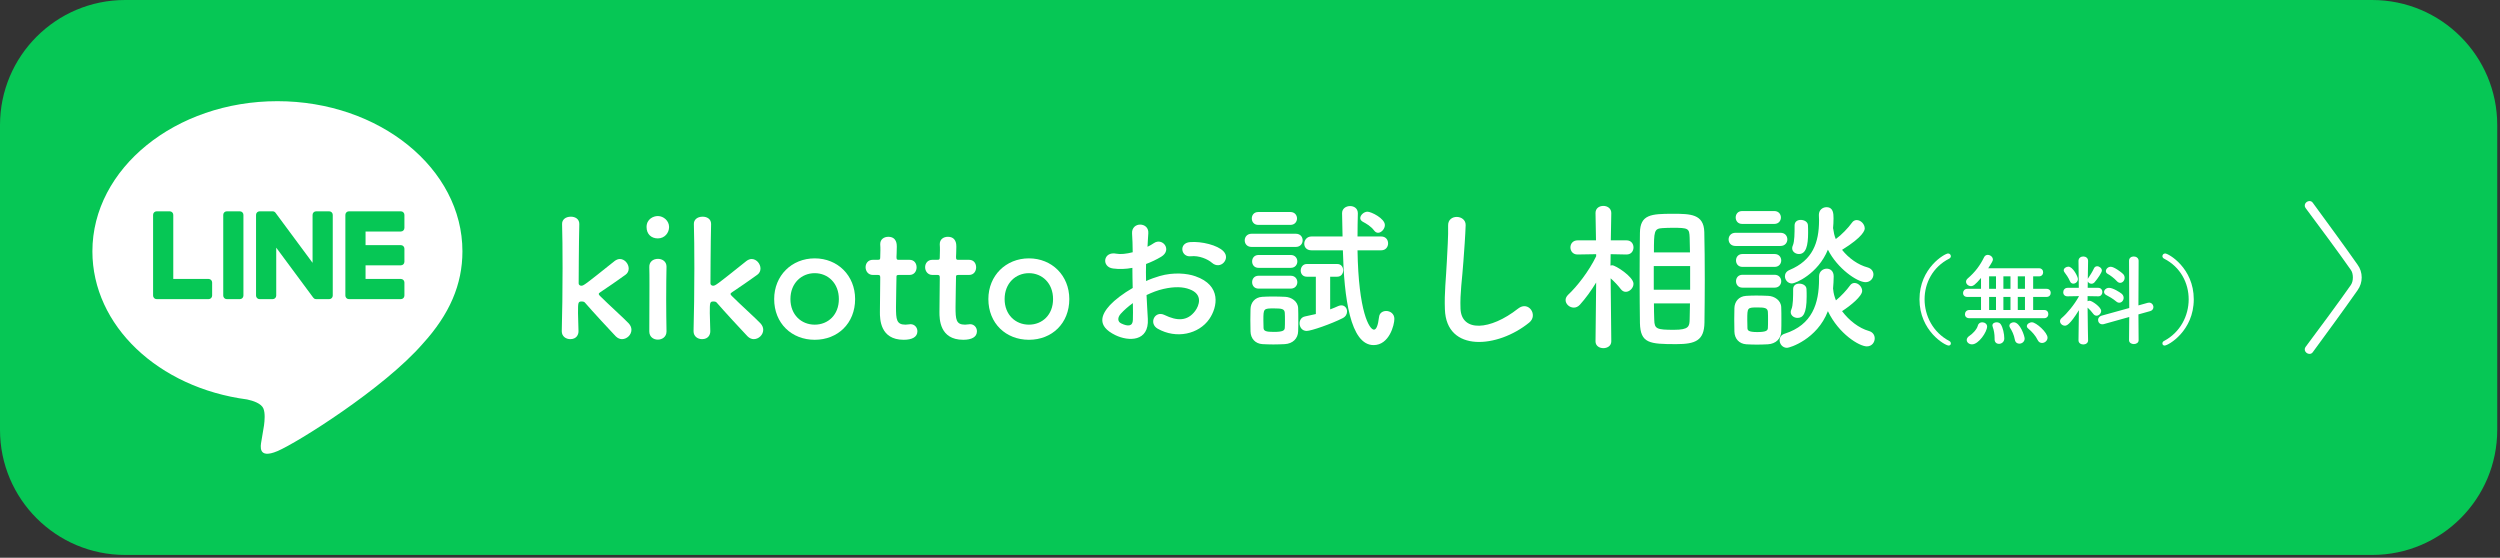 <?xml version="1.0" encoding="UTF-8" standalone="no"?>
<!DOCTYPE svg PUBLIC "-//W3C//DTD SVG 1.1//EN" "http://www.w3.org/Graphics/SVG/1.1/DTD/svg11.dtd">
<svg width="100%" height="100%" viewBox="0 0 901 201" version="1.1" xmlns="http://www.w3.org/2000/svg" xmlns:xlink="http://www.w3.org/1999/xlink" xml:space="preserve" xmlns:serif="http://www.serif.com/" style="fill-rule:evenodd;clip-rule:evenodd;stroke-linejoin:round;stroke-miterlimit:2;">
    <rect x="0" y="0" width="901" height="201" fill="#333333" stroke="none"/>
    <g transform="matrix(1,0,0,1,-56.225,-88.651)">
        <g transform="matrix(1,0,0,1,0,-260.528)">
            <path d="M101.313,349.18L828.22,349.18L828.22,349.181L911.143,349.181C936.045,349.181 956.231,369.368 956.231,394.269L956.231,504.093C956.231,528.994 936.045,549.181 911.143,549.181L801.318,549.181C801.211,549.181 801.104,549.181 800.995,549.18L611.46,549.18C611.351,549.181 611.244,549.181 611.137,549.181L501.313,549.181C501.206,549.181 501.099,549.181 500.99,549.18L101.313,549.18C76.411,549.18 56.225,528.993 56.225,504.092L56.225,394.268C56.225,369.367 76.411,349.18 101.313,349.18Z" style="fill:rgb(6,199,85);"/>
        </g>
        <g transform="matrix(0.625,0,0,0.625,222.885,200.122)">
            <path d="M0,-33.428C0,-81.168 -47.859,-120.008 -106.688,-120.008C-165.513,-120.008 -213.377,-81.168 -213.377,-33.428C-213.377,9.37 -175.422,45.214 -124.151,51.989C-120.678,52.74 -115.948,54.281 -114.753,57.251C-113.677,59.947 -114.049,64.173 -114.407,66.897C-114.407,66.897 -115.659,74.426 -115.931,76.031C-116.396,78.726 -118.075,86.58 -106.688,81.783C-95.302,76.984 -45.248,45.603 -22.864,19.842L-22.869,19.842C-7.408,2.885 0,-14.323 0,-33.428" style="fill:white;fill-rule:nonzero;"/>
        </g>
        <g transform="matrix(0.625,0,0,0.625,200.702,164.811)">
            <path d="M0,50.635L-29.974,50.635C-31.099,50.635 -32.011,49.724 -32.011,48.598L-32.011,2.037C-32.011,0.912 -31.099,0 -29.974,0L0,0C1.12,0 2.037,0.916 2.037,2.037L2.037,9.603C2.037,10.728 1.125,11.64 0,11.64L-20.37,11.64L-20.37,19.497L0,19.497C1.12,19.497 2.037,20.414 2.037,21.534L2.037,29.101C2.037,30.226 1.125,31.138 0,31.138L-20.37,31.138L-20.37,38.995L0,38.995C1.12,38.995 2.037,39.911 2.037,41.031L2.037,48.598C2.037,49.724 1.125,50.635 0,50.635" style="fill:rgb(6,199,85);fill-rule:nonzero;"/>
        </g>
        <g transform="matrix(0.625,0,0,0.625,131.406,164.811)">
            <path d="M0,50.635C1.125,50.635 2.037,49.724 2.037,48.598L2.037,41.031C2.037,39.911 1.12,38.995 0,38.995L-20.371,38.995L-20.371,2.037C-20.371,0.916 -21.287,0 -22.407,0L-29.974,0C-31.099,0 -32.011,0.912 -32.011,2.037L-32.011,48.598C-32.011,49.724 -31.099,50.635 -29.974,50.635L0,50.635Z" style="fill:rgb(6,199,85);fill-rule:nonzero;"/>
        </g>
        <g transform="matrix(0.625,0,0,0.625,142.683,196.458)">
            <path d="M0,-50.636L-7.565,-50.636C-8.69,-50.636 -9.603,-49.723 -9.603,-48.599L-9.603,-2.037C-9.603,-0.912 -8.69,0 -7.565,0L0,0C1.126,0 2.037,-0.912 2.037,-2.037L2.037,-48.599C2.037,-49.723 1.126,-50.636 0,-50.636" style="fill:rgb(6,199,85);fill-rule:nonzero;"/>
        </g>
        <g transform="matrix(0.625,0,0,0.625,174.876,196.458)">
            <path d="M0,-50.636L-7.566,-50.636C-8.691,-50.636 -9.603,-49.723 -9.603,-48.599L-9.603,-20.944L-30.906,-49.713C-30.956,-49.787 -31.012,-49.857 -31.07,-49.923C-31.074,-49.928 -31.078,-49.933 -31.083,-49.938C-31.122,-49.982 -31.163,-50.025 -31.206,-50.065L-31.244,-50.1C-31.28,-50.132 -31.316,-50.163 -31.354,-50.194L-31.41,-50.235C-31.444,-50.26 -31.48,-50.284 -31.518,-50.309C-31.538,-50.322 -31.559,-50.334 -31.58,-50.346C-31.617,-50.368 -31.654,-50.389 -31.692,-50.408C-31.714,-50.419 -31.735,-50.43 -31.757,-50.44C-31.796,-50.458 -31.836,-50.475 -31.876,-50.491C-31.898,-50.499 -31.92,-50.507 -31.942,-50.515C-31.983,-50.53 -32.024,-50.543 -32.066,-50.555C-32.09,-50.562 -32.114,-50.568 -32.139,-50.574C-32.179,-50.583 -32.219,-50.592 -32.26,-50.6C-32.288,-50.605 -32.317,-50.609 -32.346,-50.614C-32.383,-50.618 -32.419,-50.623 -32.456,-50.626C-32.492,-50.63 -32.528,-50.631 -32.564,-50.632C-32.588,-50.633 -32.611,-50.636 -32.635,-50.636L-40.159,-50.636C-41.284,-50.636 -42.196,-49.723 -42.196,-48.599L-42.196,-2.037C-42.196,-0.912 -41.284,0 -40.159,0L-32.593,0C-31.468,0 -30.556,-0.912 -30.556,-2.037L-30.556,-29.683L-9.226,-0.878C-9.079,-0.67 -8.899,-0.5 -8.7,-0.365C-8.692,-0.36 -8.685,-0.354 -8.677,-0.349C-8.636,-0.321 -8.592,-0.295 -8.549,-0.271C-8.529,-0.26 -8.51,-0.248 -8.489,-0.239C-8.457,-0.221 -8.425,-0.205 -8.391,-0.191C-8.357,-0.175 -8.325,-0.161 -8.291,-0.148C-8.27,-0.139 -8.248,-0.131 -8.227,-0.124C-8.181,-0.108 -8.134,-0.092 -8.086,-0.079C-8.076,-0.076 -8.066,-0.073 -8.057,-0.072C-7.887,-0.027 -7.709,0 -7.524,0L0,0C1.125,0 2.037,-0.912 2.037,-2.037L2.037,-48.599C2.037,-49.723 1.125,-50.636 0,-50.636" style="fill:rgb(6,199,85);fill-rule:nonzero;"/>
        </g>
        <g transform="matrix(5.192,0,0,5.192,-1228.07,-2469.33)">
            <g transform="matrix(11.17,0,0,11.17,285.439,516.096)">
                <path d="M0.515,-0.047C0.515,-0.06 0.51,-0.074 0.498,-0.087C0.471,-0.116 0.371,-0.206 0.32,-0.257C0.315,-0.262 0.312,-0.266 0.312,-0.27C0.312,-0.273 0.315,-0.277 0.322,-0.281C0.375,-0.316 0.419,-0.347 0.478,-0.389C0.492,-0.399 0.498,-0.413 0.498,-0.428C0.498,-0.457 0.473,-0.487 0.443,-0.487C0.433,-0.487 0.422,-0.483 0.411,-0.475C0.222,-0.324 0.218,-0.321 0.203,-0.321C0.196,-0.321 0.187,-0.326 0.187,-0.335C0.187,-0.335 0.188,-0.593 0.191,-0.703L0.191,-0.705C0.191,-0.736 0.165,-0.75 0.139,-0.75C0.105,-0.75 0.083,-0.731 0.084,-0.704C0.086,-0.644 0.087,-0.542 0.087,-0.43C0.087,-0.294 0.085,-0.144 0.082,-0.04L0.082,-0.038C0.082,-0.006 0.108,0.011 0.135,0.011C0.175,0.011 0.187,-0.019 0.186,-0.04C0.184,-0.096 0.183,-0.128 0.183,-0.15C0.183,-0.217 0.183,-0.223 0.206,-0.223C0.215,-0.223 0.222,-0.221 0.226,-0.216C0.269,-0.166 0.388,-0.037 0.417,-0.007C0.429,0.005 0.443,0.011 0.456,0.011C0.487,0.011 0.515,-0.016 0.515,-0.047Z" style="fill:white;fill-rule:nonzero;"/>
            </g>
            <g transform="matrix(11.17,0,0,11.17,291.459,516.096)">
                <path d="M0.14,-0.615C0.183,-0.615 0.21,-0.65 0.21,-0.686C0.21,-0.724 0.176,-0.754 0.14,-0.754C0.112,-0.754 0.07,-0.735 0.07,-0.686C0.07,-0.64 0.101,-0.615 0.14,-0.615ZM0.194,-0.037L0.194,-0.039C0.193,-0.094 0.192,-0.165 0.192,-0.234C0.192,-0.318 0.193,-0.397 0.194,-0.438L0.194,-0.44C0.194,-0.472 0.167,-0.488 0.141,-0.488C0.111,-0.488 0.086,-0.47 0.087,-0.437C0.088,-0.41 0.088,-0.37 0.088,-0.325C0.088,-0.234 0.087,-0.12 0.087,-0.037C0.087,-0.003 0.113,0.014 0.14,0.014C0.167,0.014 0.194,-0.003 0.194,-0.037Z" style="fill:white;fill-rule:nonzero;"/>
            </g>
            <g transform="matrix(11.17,0,0,11.17,294.587,516.096)">
                <path d="M0.515,-0.047C0.515,-0.06 0.51,-0.074 0.498,-0.087C0.471,-0.116 0.371,-0.206 0.32,-0.257C0.315,-0.262 0.312,-0.266 0.312,-0.27C0.312,-0.273 0.315,-0.277 0.322,-0.281C0.375,-0.316 0.419,-0.347 0.478,-0.389C0.492,-0.399 0.498,-0.413 0.498,-0.428C0.498,-0.457 0.473,-0.487 0.443,-0.487C0.433,-0.487 0.422,-0.483 0.411,-0.475C0.222,-0.324 0.218,-0.321 0.203,-0.321C0.196,-0.321 0.187,-0.326 0.187,-0.335C0.187,-0.335 0.188,-0.593 0.191,-0.703L0.191,-0.705C0.191,-0.736 0.165,-0.75 0.139,-0.75C0.105,-0.75 0.083,-0.731 0.084,-0.704C0.086,-0.644 0.087,-0.542 0.087,-0.43C0.087,-0.294 0.085,-0.144 0.082,-0.04L0.082,-0.038C0.082,-0.006 0.108,0.011 0.135,0.011C0.175,0.011 0.187,-0.019 0.186,-0.04C0.184,-0.096 0.183,-0.128 0.183,-0.15C0.183,-0.217 0.183,-0.223 0.206,-0.223C0.215,-0.223 0.222,-0.221 0.226,-0.216C0.269,-0.166 0.388,-0.037 0.417,-0.007C0.429,0.005 0.443,0.011 0.456,0.011C0.487,0.011 0.515,-0.016 0.515,-0.047Z" style="fill:white;fill-rule:nonzero;"/>
            </g>
            <g transform="matrix(11.17,0,0,11.17,300.608,516.096)">
                <path d="M0.296,0.015C0.439,0.015 0.547,-0.087 0.547,-0.238C0.547,-0.384 0.439,-0.491 0.296,-0.491C0.153,-0.491 0.044,-0.384 0.044,-0.238C0.044,-0.087 0.153,0.015 0.296,0.015ZM0.296,-0.079C0.213,-0.079 0.145,-0.14 0.145,-0.238C0.145,-0.337 0.214,-0.399 0.296,-0.399C0.378,-0.399 0.446,-0.337 0.446,-0.238C0.446,-0.14 0.379,-0.079 0.296,-0.079Z" style="fill:white;fill-rule:nonzero;"/>
            </g>
            <g transform="matrix(11.17,0,0,11.17,307.21,516.096)">
                <path d="M0.294,-0.388C0.324,-0.388 0.338,-0.412 0.338,-0.435C0.338,-0.459 0.324,-0.482 0.294,-0.482L0.227,-0.482C0.217,-0.482 0.213,-0.483 0.213,-0.499C0.213,-0.499 0.215,-0.537 0.215,-0.564C0.215,-0.577 0.215,-0.625 0.162,-0.625C0.136,-0.625 0.112,-0.61 0.112,-0.58L0.112,-0.577C0.113,-0.566 0.113,-0.554 0.113,-0.542C0.113,-0.519 0.112,-0.499 0.112,-0.499C0.112,-0.485 0.111,-0.482 0.095,-0.482L0.066,-0.482C0.036,-0.482 0.021,-0.459 0.021,-0.436C0.021,-0.412 0.037,-0.388 0.066,-0.388L0.096,-0.388C0.106,-0.388 0.112,-0.387 0.112,-0.374L0.112,-0.359C0.112,-0.315 0.11,-0.215 0.11,-0.157C0.11,-0.116 0.11,0.015 0.258,0.015C0.31,0.015 0.343,-0.002 0.343,-0.038C0.343,-0.06 0.327,-0.082 0.3,-0.082C0.297,-0.082 0.295,-0.081 0.292,-0.081C0.284,-0.08 0.276,-0.079 0.269,-0.079C0.213,-0.079 0.21,-0.111 0.21,-0.189C0.21,-0.255 0.213,-0.34 0.213,-0.377C0.213,-0.383 0.213,-0.388 0.228,-0.388L0.294,-0.388Z" style="fill:white;fill-rule:nonzero;"/>
            </g>
            <g transform="matrix(11.17,0,0,11.17,311.343,516.096)">
                <path d="M0.294,-0.388C0.324,-0.388 0.338,-0.412 0.338,-0.435C0.338,-0.459 0.324,-0.482 0.294,-0.482L0.227,-0.482C0.217,-0.482 0.213,-0.483 0.213,-0.499C0.213,-0.499 0.215,-0.537 0.215,-0.564C0.215,-0.577 0.215,-0.625 0.162,-0.625C0.136,-0.625 0.112,-0.61 0.112,-0.58L0.112,-0.577C0.113,-0.566 0.113,-0.554 0.113,-0.542C0.113,-0.519 0.112,-0.499 0.112,-0.499C0.112,-0.485 0.111,-0.482 0.095,-0.482L0.066,-0.482C0.036,-0.482 0.021,-0.459 0.021,-0.436C0.021,-0.412 0.037,-0.388 0.066,-0.388L0.096,-0.388C0.106,-0.388 0.112,-0.387 0.112,-0.374L0.112,-0.359C0.112,-0.315 0.11,-0.215 0.11,-0.157C0.11,-0.116 0.11,0.015 0.258,0.015C0.31,0.015 0.343,-0.002 0.343,-0.038C0.343,-0.06 0.327,-0.082 0.3,-0.082C0.297,-0.082 0.295,-0.081 0.292,-0.081C0.284,-0.08 0.276,-0.079 0.269,-0.079C0.213,-0.079 0.21,-0.111 0.21,-0.189C0.21,-0.255 0.213,-0.34 0.213,-0.377C0.213,-0.383 0.213,-0.388 0.228,-0.388L0.294,-0.388Z" style="fill:white;fill-rule:nonzero;"/>
            </g>
            <g transform="matrix(11.17,0,0,11.17,315.476,516.096)">
                <path d="M0.296,0.015C0.439,0.015 0.547,-0.087 0.547,-0.238C0.547,-0.384 0.439,-0.491 0.296,-0.491C0.153,-0.491 0.044,-0.384 0.044,-0.238C0.044,-0.087 0.153,0.015 0.296,0.015ZM0.296,-0.079C0.213,-0.079 0.145,-0.14 0.145,-0.238C0.145,-0.337 0.214,-0.399 0.296,-0.399C0.378,-0.399 0.446,-0.337 0.446,-0.238C0.446,-0.14 0.379,-0.079 0.296,-0.079Z" style="fill:white;fill-rule:nonzero;"/>
            </g>
            <g transform="matrix(11.17,0,0,11.17,322.077,516.096)">
                <path d="M0.915,-0.464C0.932,-0.482 0.938,-0.51 0.914,-0.535C0.878,-0.573 0.778,-0.598 0.706,-0.592C0.634,-0.586 0.65,-0.497 0.711,-0.504C0.762,-0.51 0.817,-0.486 0.843,-0.463C0.868,-0.441 0.898,-0.446 0.915,-0.464ZM0.436,-0.263C0.47,-0.279 0.505,-0.293 0.541,-0.301C0.611,-0.317 0.664,-0.314 0.703,-0.299C0.79,-0.267 0.762,-0.196 0.738,-0.164C0.69,-0.1 0.626,-0.101 0.548,-0.139C0.487,-0.169 0.448,-0.087 0.505,-0.054C0.621,0.012 0.761,-0.02 0.826,-0.114C0.877,-0.188 0.904,-0.323 0.739,-0.38C0.688,-0.398 0.603,-0.406 0.517,-0.381C0.49,-0.373 0.461,-0.363 0.433,-0.35C0.432,-0.388 0.432,-0.425 0.433,-0.456C0.465,-0.468 0.497,-0.483 0.527,-0.501C0.597,-0.543 0.536,-0.622 0.482,-0.586C0.47,-0.578 0.457,-0.57 0.442,-0.563C0.444,-0.593 0.445,-0.625 0.447,-0.647C0.452,-0.718 0.342,-0.72 0.346,-0.646C0.348,-0.608 0.35,-0.576 0.35,-0.529C0.311,-0.519 0.274,-0.515 0.249,-0.52C0.166,-0.537 0.154,-0.437 0.228,-0.428C0.266,-0.423 0.307,-0.424 0.348,-0.432C0.348,-0.392 0.349,-0.349 0.35,-0.307C0.291,-0.273 0.24,-0.234 0.209,-0.201C0.156,-0.143 0.123,-0.072 0.242,-0.014C0.324,0.026 0.452,0.028 0.444,-0.115C0.442,-0.158 0.438,-0.21 0.436,-0.263ZM0.351,-0.213C0.352,-0.172 0.352,-0.135 0.351,-0.108C0.35,-0.069 0.321,-0.066 0.278,-0.087C0.255,-0.098 0.255,-0.124 0.276,-0.147C0.297,-0.17 0.322,-0.192 0.351,-0.213Z" style="fill:white;fill-rule:nonzero;"/>
            </g>
            <g transform="matrix(11.17,0,0,11.17,333.248,516.096)">
                <path d="M0.875,-0.65C0.895,-0.65 0.917,-0.674 0.917,-0.698C0.917,-0.739 0.832,-0.781 0.809,-0.781C0.787,-0.781 0.764,-0.76 0.764,-0.741C0.764,-0.733 0.769,-0.725 0.779,-0.719C0.803,-0.706 0.83,-0.691 0.851,-0.663C0.858,-0.654 0.866,-0.65 0.875,-0.65ZM0.894,-0.541C0.923,-0.541 0.937,-0.563 0.937,-0.584C0.937,-0.606 0.923,-0.627 0.894,-0.627L0.747,-0.627C0.747,-0.678 0.748,-0.727 0.749,-0.77L0.749,-0.771C0.749,-0.802 0.725,-0.816 0.701,-0.816C0.676,-0.816 0.651,-0.801 0.651,-0.772L0.651,-0.771C0.652,-0.724 0.653,-0.676 0.654,-0.627L0.461,-0.627C0.432,-0.627 0.416,-0.604 0.416,-0.582C0.416,-0.561 0.43,-0.541 0.461,-0.541L0.656,-0.541C0.663,-0.247 0.702,0.048 0.847,0.048C0.944,0.048 0.976,-0.077 0.976,-0.115C0.976,-0.147 0.95,-0.164 0.925,-0.164C0.904,-0.164 0.884,-0.152 0.881,-0.128C0.874,-0.07 0.863,-0.048 0.849,-0.048C0.821,-0.048 0.753,-0.157 0.747,-0.541L0.894,-0.541ZM0.33,-0.699C0.357,-0.699 0.371,-0.719 0.371,-0.739C0.371,-0.759 0.357,-0.779 0.33,-0.779L0.13,-0.779C0.103,-0.779 0.09,-0.759 0.09,-0.739C0.09,-0.719 0.103,-0.699 0.13,-0.699L0.33,-0.699ZM0.363,-0.562C0.392,-0.562 0.406,-0.583 0.406,-0.603C0.406,-0.624 0.392,-0.644 0.363,-0.644L0.089,-0.644C0.06,-0.644 0.046,-0.623 0.046,-0.603C0.046,-0.582 0.06,-0.562 0.089,-0.562L0.363,-0.562ZM0.488,-0.145C0.467,-0.14 0.445,-0.135 0.42,-0.13C0.397,-0.125 0.387,-0.106 0.387,-0.087C0.387,-0.064 0.402,-0.04 0.431,-0.04C0.459,-0.04 0.585,-0.084 0.654,-0.119C0.674,-0.129 0.682,-0.145 0.682,-0.161C0.682,-0.181 0.668,-0.199 0.647,-0.199C0.641,-0.199 0.635,-0.198 0.628,-0.195C0.61,-0.187 0.594,-0.18 0.577,-0.174L0.577,-0.377L0.621,-0.377C0.646,-0.377 0.658,-0.397 0.658,-0.417C0.658,-0.436 0.646,-0.456 0.621,-0.456L0.432,-0.456C0.407,-0.456 0.394,-0.435 0.394,-0.415C0.394,-0.396 0.406,-0.377 0.432,-0.377L0.488,-0.377L0.488,-0.145ZM0.332,-0.432C0.359,-0.432 0.373,-0.452 0.373,-0.472C0.373,-0.492 0.359,-0.512 0.332,-0.512L0.132,-0.512C0.105,-0.512 0.092,-0.492 0.092,-0.472C0.092,-0.452 0.105,-0.432 0.132,-0.432L0.332,-0.432ZM0.332,-0.303C0.359,-0.303 0.373,-0.323 0.373,-0.343C0.373,-0.363 0.359,-0.383 0.332,-0.383L0.132,-0.383C0.105,-0.383 0.092,-0.363 0.092,-0.343C0.092,-0.323 0.105,-0.303 0.132,-0.303L0.332,-0.303ZM0.378,-0.038C0.379,-0.06 0.379,-0.084 0.379,-0.108C0.379,-0.133 0.379,-0.158 0.378,-0.181C0.377,-0.224 0.336,-0.25 0.298,-0.252C0.275,-0.253 0.247,-0.254 0.219,-0.254C0.196,-0.254 0.174,-0.253 0.155,-0.252C0.107,-0.249 0.083,-0.214 0.082,-0.176C0.082,-0.154 0.081,-0.132 0.081,-0.109C0.081,-0.086 0.082,-0.063 0.082,-0.037C0.083,0.007 0.111,0.039 0.156,0.042C0.176,0.043 0.2,0.044 0.224,0.044C0.249,0.044 0.274,0.043 0.295,0.042C0.345,0.039 0.377,0.007 0.378,-0.038ZM0.295,-0.059C0.294,-0.042 0.282,-0.034 0.226,-0.034C0.18,-0.034 0.164,-0.039 0.163,-0.058C0.163,-0.073 0.162,-0.09 0.162,-0.106C0.162,-0.18 0.163,-0.18 0.229,-0.18C0.276,-0.18 0.293,-0.177 0.295,-0.153C0.296,-0.139 0.296,-0.122 0.296,-0.106C0.296,-0.089 0.296,-0.073 0.295,-0.059Z" style="fill:white;fill-rule:nonzero;"/>
            </g>
            <g transform="matrix(11.17,0,0,11.17,344.418,516.096)">
                <path d="M0.814,-0.092C0.871,-0.138 0.81,-0.23 0.745,-0.179C0.571,-0.042 0.393,-0.032 0.387,-0.178C0.383,-0.275 0.398,-0.366 0.405,-0.472C0.41,-0.539 0.417,-0.634 0.419,-0.697C0.421,-0.763 0.308,-0.769 0.31,-0.695C0.312,-0.633 0.305,-0.535 0.302,-0.47C0.297,-0.364 0.286,-0.279 0.29,-0.174C0.299,0.096 0.619,0.067 0.814,-0.092Z" style="fill:white;fill-rule:nonzero;"/>
            </g>
            <g transform="matrix(11.17,0,0,11.17,355.588,516.096)">
                <path d="M0.502,-0.089C0.505,0.037 0.561,0.042 0.728,0.042C0.848,0.042 0.901,0.019 0.903,-0.091C0.904,-0.172 0.905,-0.265 0.905,-0.358C0.905,-0.465 0.904,-0.571 0.902,-0.655C0.899,-0.767 0.815,-0.768 0.707,-0.768C0.572,-0.768 0.503,-0.764 0.502,-0.649C0.501,-0.569 0.5,-0.468 0.5,-0.367C0.5,-0.267 0.501,-0.167 0.502,-0.089ZM0.324,0.024C0.324,0.024 0.321,-0.211 0.32,-0.367C0.342,-0.348 0.367,-0.321 0.383,-0.3C0.392,-0.288 0.403,-0.283 0.414,-0.283C0.438,-0.283 0.462,-0.307 0.462,-0.333C0.462,-0.377 0.35,-0.448 0.33,-0.448C0.326,-0.448 0.323,-0.447 0.319,-0.446C0.319,-0.468 0.32,-0.492 0.32,-0.517L0.418,-0.515L0.419,-0.515C0.448,-0.515 0.462,-0.537 0.462,-0.559C0.462,-0.581 0.448,-0.603 0.418,-0.603L0.321,-0.603C0.322,-0.693 0.324,-0.772 0.324,-0.772L0.324,-0.773C0.324,-0.802 0.299,-0.817 0.275,-0.817C0.25,-0.817 0.226,-0.803 0.226,-0.773L0.226,-0.772L0.229,-0.603L0.115,-0.603C0.085,-0.603 0.07,-0.581 0.07,-0.559C0.07,-0.537 0.085,-0.515 0.114,-0.515L0.23,-0.517L0.23,-0.504C0.185,-0.411 0.111,-0.316 0.056,-0.265C0.045,-0.254 0.04,-0.243 0.04,-0.232C0.04,-0.207 0.064,-0.185 0.091,-0.185C0.104,-0.185 0.117,-0.19 0.129,-0.203C0.165,-0.243 0.199,-0.29 0.23,-0.341L0.226,0.024L0.226,0.025C0.226,0.053 0.25,0.067 0.275,0.067C0.299,0.067 0.324,0.053 0.324,0.025L0.324,0.024ZM0.589,-0.528C0.589,-0.66 0.59,-0.676 0.642,-0.679C0.661,-0.68 0.682,-0.681 0.703,-0.681C0.804,-0.681 0.809,-0.678 0.811,-0.619C0.812,-0.592 0.812,-0.561 0.813,-0.528L0.589,-0.528ZM0.814,-0.296L0.588,-0.296L0.588,-0.443L0.814,-0.443L0.814,-0.296ZM0.813,-0.211C0.812,-0.176 0.812,-0.142 0.811,-0.112C0.81,-0.069 0.807,-0.047 0.714,-0.047C0.607,-0.047 0.592,-0.052 0.591,-0.109C0.59,-0.139 0.589,-0.174 0.589,-0.211L0.813,-0.211Z" style="fill:white;fill-rule:nonzero;"/>
            </g>
            <g transform="matrix(11.17,0,0,11.17,366.759,516.096)">
                <path d="M0.702,-0.678C0.704,-0.698 0.705,-0.718 0.705,-0.739C0.705,-0.769 0.704,-0.809 0.661,-0.809C0.638,-0.809 0.614,-0.792 0.614,-0.762L0.614,-0.76C0.614,-0.749 0.615,-0.738 0.615,-0.728C0.615,-0.588 0.575,-0.479 0.432,-0.419C0.411,-0.41 0.403,-0.395 0.403,-0.38C0.403,-0.357 0.421,-0.335 0.447,-0.335C0.467,-0.335 0.608,-0.393 0.67,-0.545C0.729,-0.428 0.852,-0.343 0.904,-0.343C0.934,-0.343 0.953,-0.367 0.953,-0.391C0.953,-0.41 0.941,-0.428 0.916,-0.435C0.859,-0.45 0.8,-0.491 0.758,-0.544C0.891,-0.626 0.899,-0.667 0.899,-0.677C0.899,-0.704 0.874,-0.729 0.849,-0.729C0.838,-0.729 0.827,-0.724 0.819,-0.712C0.796,-0.68 0.755,-0.637 0.719,-0.611C0.71,-0.632 0.706,-0.653 0.703,-0.675L0.702,-0.678ZM0.49,-0.518C0.534,-0.518 0.547,-0.57 0.547,-0.65C0.547,-0.666 0.547,-0.682 0.546,-0.697C0.545,-0.718 0.523,-0.73 0.501,-0.73C0.482,-0.73 0.463,-0.72 0.463,-0.696C0.463,-0.648 0.463,-0.596 0.452,-0.571C0.449,-0.565 0.448,-0.559 0.448,-0.554C0.448,-0.532 0.469,-0.518 0.49,-0.518ZM0.337,-0.705C0.364,-0.705 0.378,-0.725 0.378,-0.745C0.378,-0.765 0.364,-0.785 0.337,-0.785L0.137,-0.785C0.11,-0.785 0.097,-0.765 0.097,-0.745C0.097,-0.725 0.11,-0.705 0.137,-0.705L0.337,-0.705ZM0.615,-0.379L0.615,-0.362C0.615,-0.21 0.573,-0.078 0.402,-0.023C0.379,-0.016 0.37,0.001 0.37,0.018C0.37,0.041 0.388,0.065 0.416,0.065C0.433,0.065 0.603,0.012 0.67,-0.163C0.737,-0.022 0.865,0.056 0.912,0.056C0.943,0.056 0.961,0.031 0.961,0.006C0.961,-0.013 0.95,-0.033 0.924,-0.04C0.864,-0.057 0.802,-0.104 0.758,-0.163C0.811,-0.197 0.883,-0.256 0.883,-0.289C0.883,-0.314 0.859,-0.338 0.836,-0.338C0.825,-0.338 0.815,-0.334 0.807,-0.322C0.787,-0.294 0.752,-0.256 0.72,-0.23C0.711,-0.252 0.705,-0.274 0.703,-0.297C0.703,-0.299 0.702,-0.301 0.702,-0.303C0.704,-0.328 0.706,-0.353 0.706,-0.379C0.706,-0.412 0.685,-0.427 0.663,-0.427C0.64,-0.427 0.615,-0.41 0.615,-0.379ZM0.375,-0.568C0.404,-0.568 0.418,-0.589 0.418,-0.609C0.418,-0.63 0.404,-0.65 0.375,-0.65L0.096,-0.65C0.067,-0.65 0.053,-0.629 0.053,-0.609C0.053,-0.588 0.067,-0.568 0.096,-0.568L0.375,-0.568ZM0.339,-0.438C0.366,-0.438 0.38,-0.458 0.38,-0.478C0.38,-0.498 0.366,-0.518 0.339,-0.518L0.139,-0.518C0.112,-0.518 0.099,-0.498 0.099,-0.478C0.099,-0.458 0.112,-0.438 0.139,-0.438L0.339,-0.438ZM0.481,-0.121C0.514,-0.121 0.538,-0.144 0.538,-0.254C0.538,-0.27 0.538,-0.286 0.537,-0.301C0.536,-0.322 0.514,-0.334 0.492,-0.334C0.473,-0.334 0.454,-0.324 0.454,-0.3C0.454,-0.252 0.454,-0.199 0.443,-0.174C0.44,-0.168 0.439,-0.162 0.439,-0.157C0.439,-0.135 0.46,-0.121 0.481,-0.121ZM0.339,-0.309C0.366,-0.309 0.38,-0.329 0.38,-0.349C0.38,-0.369 0.366,-0.389 0.339,-0.389L0.139,-0.389C0.112,-0.389 0.099,-0.369 0.099,-0.349C0.099,-0.329 0.112,-0.309 0.139,-0.309L0.339,-0.309ZM0.38,-0.037C0.381,-0.059 0.381,-0.085 0.381,-0.111C0.381,-0.137 0.381,-0.164 0.38,-0.187C0.379,-0.23 0.338,-0.256 0.3,-0.258C0.277,-0.259 0.25,-0.26 0.224,-0.26C0.202,-0.26 0.181,-0.259 0.162,-0.258C0.114,-0.255 0.09,-0.22 0.089,-0.182C0.089,-0.16 0.088,-0.136 0.088,-0.112C0.088,-0.087 0.089,-0.062 0.089,-0.036C0.09,0.008 0.118,0.04 0.163,0.043C0.183,0.044 0.206,0.045 0.229,0.045C0.252,0.045 0.276,0.044 0.297,0.043C0.347,0.04 0.379,0.008 0.38,-0.037ZM0.297,-0.058C0.296,-0.043 0.288,-0.033 0.231,-0.033C0.175,-0.033 0.171,-0.044 0.17,-0.057C0.17,-0.072 0.169,-0.091 0.169,-0.109C0.169,-0.185 0.169,-0.186 0.233,-0.186C0.276,-0.186 0.295,-0.183 0.297,-0.159C0.298,-0.145 0.298,-0.126 0.298,-0.108C0.298,-0.09 0.298,-0.072 0.297,-0.058Z" style="fill:white;fill-rule:nonzero;"/>
            </g>
            <g transform="matrix(6.933,0,0,6.933,376.254,516.096)">
                <path d="M0.941,0.061C0.941,0.051 0.936,0.041 0.925,0.036C0.762,-0.05 0.678,-0.216 0.678,-0.381C0.678,-0.543 0.759,-0.704 0.924,-0.788C0.936,-0.794 0.941,-0.804 0.941,-0.813C0.941,-0.827 0.93,-0.84 0.913,-0.84C0.881,-0.84 0.627,-0.696 0.627,-0.381C0.627,-0.064 0.883,0.082 0.919,0.082C0.933,0.082 0.941,0.072 0.941,0.061Z" style="fill:white;fill-rule:nonzero;"/>
            </g>
            <g transform="matrix(6.933,0,0,6.933,383.187,516.096)">
                <path d="M0.876,-0.192C0.904,-0.192 0.917,-0.213 0.917,-0.233C0.917,-0.254 0.904,-0.274 0.876,-0.274L0.765,-0.274L0.765,-0.405L0.9,-0.405C0.927,-0.405 0.941,-0.425 0.941,-0.446C0.941,-0.466 0.927,-0.486 0.9,-0.486L0.765,-0.486L0.765,-0.611L0.824,-0.611C0.851,-0.611 0.865,-0.631 0.865,-0.652C0.865,-0.672 0.851,-0.692 0.824,-0.692L0.315,-0.692C0.357,-0.756 0.362,-0.77 0.362,-0.779C0.362,-0.806 0.335,-0.826 0.31,-0.826C0.296,-0.826 0.282,-0.819 0.274,-0.803C0.233,-0.719 0.184,-0.654 0.111,-0.591C0.098,-0.58 0.093,-0.568 0.093,-0.557C0.093,-0.533 0.117,-0.513 0.143,-0.513C0.164,-0.513 0.185,-0.526 0.243,-0.595L0.243,-0.486L0.105,-0.486C0.078,-0.486 0.063,-0.464 0.063,-0.444C0.063,-0.424 0.076,-0.405 0.105,-0.405L0.243,-0.405L0.243,-0.274L0.125,-0.274C0.097,-0.274 0.082,-0.252 0.082,-0.231C0.082,-0.211 0.096,-0.192 0.125,-0.192L0.876,-0.192ZM0.909,0.003C0.909,-0.049 0.795,-0.151 0.753,-0.151C0.727,-0.151 0.702,-0.133 0.702,-0.113C0.702,-0.104 0.706,-0.096 0.716,-0.088C0.752,-0.058 0.789,-0.018 0.811,0.028C0.821,0.048 0.837,0.056 0.854,0.056C0.881,0.056 0.909,0.034 0.909,0.003ZM0.68,0.012C0.68,-0.011 0.635,-0.151 0.571,-0.151C0.548,-0.151 0.527,-0.137 0.527,-0.116C0.527,-0.11 0.529,-0.104 0.533,-0.097C0.553,-0.066 0.572,-0.028 0.582,0.024C0.587,0.051 0.606,0.063 0.627,0.063C0.652,0.063 0.68,0.044 0.68,0.012ZM0.476,0.011C0.476,-0.036 0.462,-0.099 0.44,-0.132C0.431,-0.145 0.415,-0.151 0.399,-0.151C0.378,-0.151 0.357,-0.14 0.357,-0.119C0.357,-0.115 0.358,-0.11 0.36,-0.105C0.372,-0.074 0.379,-0.033 0.379,0.009L0.379,0.02C0.379,0.05 0.4,0.065 0.422,0.065C0.448,0.065 0.476,0.046 0.476,0.011ZM0.153,0.07C0.22,0.07 0.304,-0.056 0.304,-0.109C0.304,-0.135 0.279,-0.151 0.255,-0.151C0.236,-0.151 0.217,-0.141 0.211,-0.117C0.201,-0.078 0.155,-0.033 0.128,-0.016C0.108,-0.003 0.1,0.012 0.1,0.026C0.1,0.05 0.123,0.07 0.153,0.07ZM0.683,-0.486L0.611,-0.486L0.611,-0.611L0.683,-0.611L0.683,-0.486ZM0.538,-0.486L0.467,-0.486L0.467,-0.611L0.538,-0.611L0.538,-0.486ZM0.683,-0.274L0.611,-0.274L0.611,-0.405L0.683,-0.405L0.683,-0.274ZM0.393,-0.486L0.324,-0.486L0.324,-0.611L0.393,-0.611L0.393,-0.486ZM0.538,-0.274L0.467,-0.274L0.467,-0.405L0.538,-0.405L0.538,-0.274ZM0.393,-0.274L0.324,-0.274L0.324,-0.405L0.393,-0.405L0.393,-0.274Z" style="fill:white;fill-rule:nonzero;"/>
            </g>
            <g transform="matrix(6.933,0,0,6.933,390.12,516.096)">
                <path d="M0.636,-0.546C0.661,-0.546 0.681,-0.57 0.681,-0.596C0.681,-0.609 0.677,-0.622 0.666,-0.634C0.651,-0.65 0.576,-0.707 0.542,-0.707C0.515,-0.707 0.493,-0.685 0.493,-0.664C0.493,-0.653 0.498,-0.643 0.511,-0.636C0.536,-0.622 0.575,-0.594 0.603,-0.563C0.614,-0.551 0.625,-0.546 0.636,-0.546ZM0.725,0.028C0.725,0.054 0.749,0.067 0.773,0.067C0.797,0.067 0.821,0.054 0.821,0.028L0.819,-0.23L0.937,-0.263C0.959,-0.269 0.969,-0.286 0.969,-0.303C0.969,-0.325 0.952,-0.348 0.926,-0.348C0.922,-0.348 0.917,-0.347 0.912,-0.346L0.819,-0.32L0.821,-0.767C0.821,-0.795 0.796,-0.81 0.772,-0.81C0.748,-0.81 0.725,-0.796 0.725,-0.767L0.727,-0.294L0.449,-0.217C0.426,-0.21 0.415,-0.192 0.415,-0.174C0.415,-0.152 0.431,-0.131 0.457,-0.131C0.462,-0.131 0.467,-0.131 0.473,-0.133L0.727,-0.204L0.725,0.028ZM0.627,-0.347C0.651,-0.347 0.671,-0.37 0.671,-0.396C0.671,-0.41 0.665,-0.425 0.651,-0.437C0.633,-0.452 0.564,-0.496 0.525,-0.496C0.496,-0.496 0.475,-0.475 0.475,-0.455C0.475,-0.443 0.482,-0.431 0.498,-0.423C0.522,-0.411 0.564,-0.387 0.596,-0.36C0.606,-0.351 0.617,-0.347 0.627,-0.347ZM0.167,-0.538C0.19,-0.538 0.213,-0.557 0.213,-0.585C0.213,-0.608 0.163,-0.708 0.118,-0.708C0.095,-0.708 0.071,-0.692 0.071,-0.671C0.071,-0.665 0.074,-0.657 0.08,-0.65C0.091,-0.637 0.12,-0.595 0.134,-0.561C0.141,-0.545 0.154,-0.538 0.167,-0.538ZM0.315,0.029C0.315,0.029 0.311,-0.152 0.31,-0.298C0.329,-0.282 0.35,-0.258 0.368,-0.234C0.377,-0.222 0.389,-0.217 0.4,-0.217C0.423,-0.217 0.446,-0.239 0.446,-0.265C0.446,-0.303 0.354,-0.367 0.33,-0.367C0.323,-0.367 0.316,-0.365 0.31,-0.362L0.31,-0.413L0.417,-0.411L0.418,-0.411C0.444,-0.411 0.458,-0.433 0.458,-0.454C0.458,-0.475 0.444,-0.496 0.417,-0.496L0.311,-0.496L0.312,-0.56C0.318,-0.546 0.333,-0.537 0.349,-0.537C0.36,-0.537 0.371,-0.542 0.38,-0.552C0.413,-0.59 0.453,-0.65 0.453,-0.669C0.453,-0.693 0.428,-0.712 0.406,-0.712C0.393,-0.712 0.381,-0.706 0.374,-0.691C0.36,-0.66 0.333,-0.617 0.317,-0.594C0.315,-0.591 0.313,-0.588 0.312,-0.585C0.313,-0.682 0.315,-0.765 0.315,-0.765L0.315,-0.766C0.315,-0.795 0.291,-0.81 0.267,-0.81C0.243,-0.81 0.219,-0.795 0.219,-0.766L0.219,-0.765L0.222,-0.496L0.11,-0.496C0.081,-0.496 0.066,-0.473 0.066,-0.451C0.066,-0.431 0.079,-0.411 0.109,-0.411L0.11,-0.411L0.223,-0.413L0.223,-0.41C0.176,-0.325 0.104,-0.239 0.051,-0.194C0.039,-0.184 0.034,-0.173 0.034,-0.162C0.034,-0.138 0.057,-0.117 0.083,-0.117C0.099,-0.117 0.132,-0.124 0.223,-0.272L0.219,0.029L0.219,0.03C0.219,0.057 0.243,0.071 0.267,0.071C0.291,0.071 0.315,0.057 0.315,0.03L0.315,0.029Z" style="fill:white;fill-rule:nonzero;"/>
            </g>
            <g transform="matrix(6.933,0,0,6.933,397.054,516.096)">
                <path d="M0.081,0.082C0.117,0.082 0.373,-0.064 0.373,-0.381C0.373,-0.696 0.119,-0.84 0.087,-0.84C0.07,-0.84 0.059,-0.827 0.059,-0.813C0.059,-0.804 0.064,-0.794 0.076,-0.788C0.241,-0.704 0.322,-0.543 0.322,-0.381C0.322,-0.216 0.238,-0.05 0.075,0.036C0.064,0.041 0.059,0.051 0.059,0.061C0.059,0.072 0.067,0.082 0.081,0.082Z" style="fill:white;fill-rule:nonzero;"/>
            </g>
        </g>
        <g transform="matrix(60,0,0,60,883.802,211.453)">
            <path d="M0.099,0.069C0.186,-0.05 0.281,-0.179 0.368,-0.303C0.385,-0.327 0.393,-0.353 0.393,-0.38C0.393,-0.407 0.385,-0.434 0.368,-0.457C0.281,-0.581 0.186,-0.71 0.099,-0.829C0.094,-0.836 0.087,-0.839 0.08,-0.839C0.065,-0.839 0.051,-0.827 0.051,-0.812C0.051,-0.807 0.052,-0.802 0.056,-0.797C0.131,-0.697 0.261,-0.521 0.328,-0.425C0.336,-0.414 0.34,-0.397 0.34,-0.38C0.34,-0.363 0.336,-0.347 0.328,-0.335C0.261,-0.239 0.131,-0.063 0.056,0.037C0.052,0.042 0.051,0.047 0.051,0.052C0.051,0.067 0.065,0.079 0.08,0.079C0.087,0.079 0.094,0.076 0.099,0.069Z" style="fill:white;fill-rule:nonzero;"/>
        </g>
    </g>
</svg>
